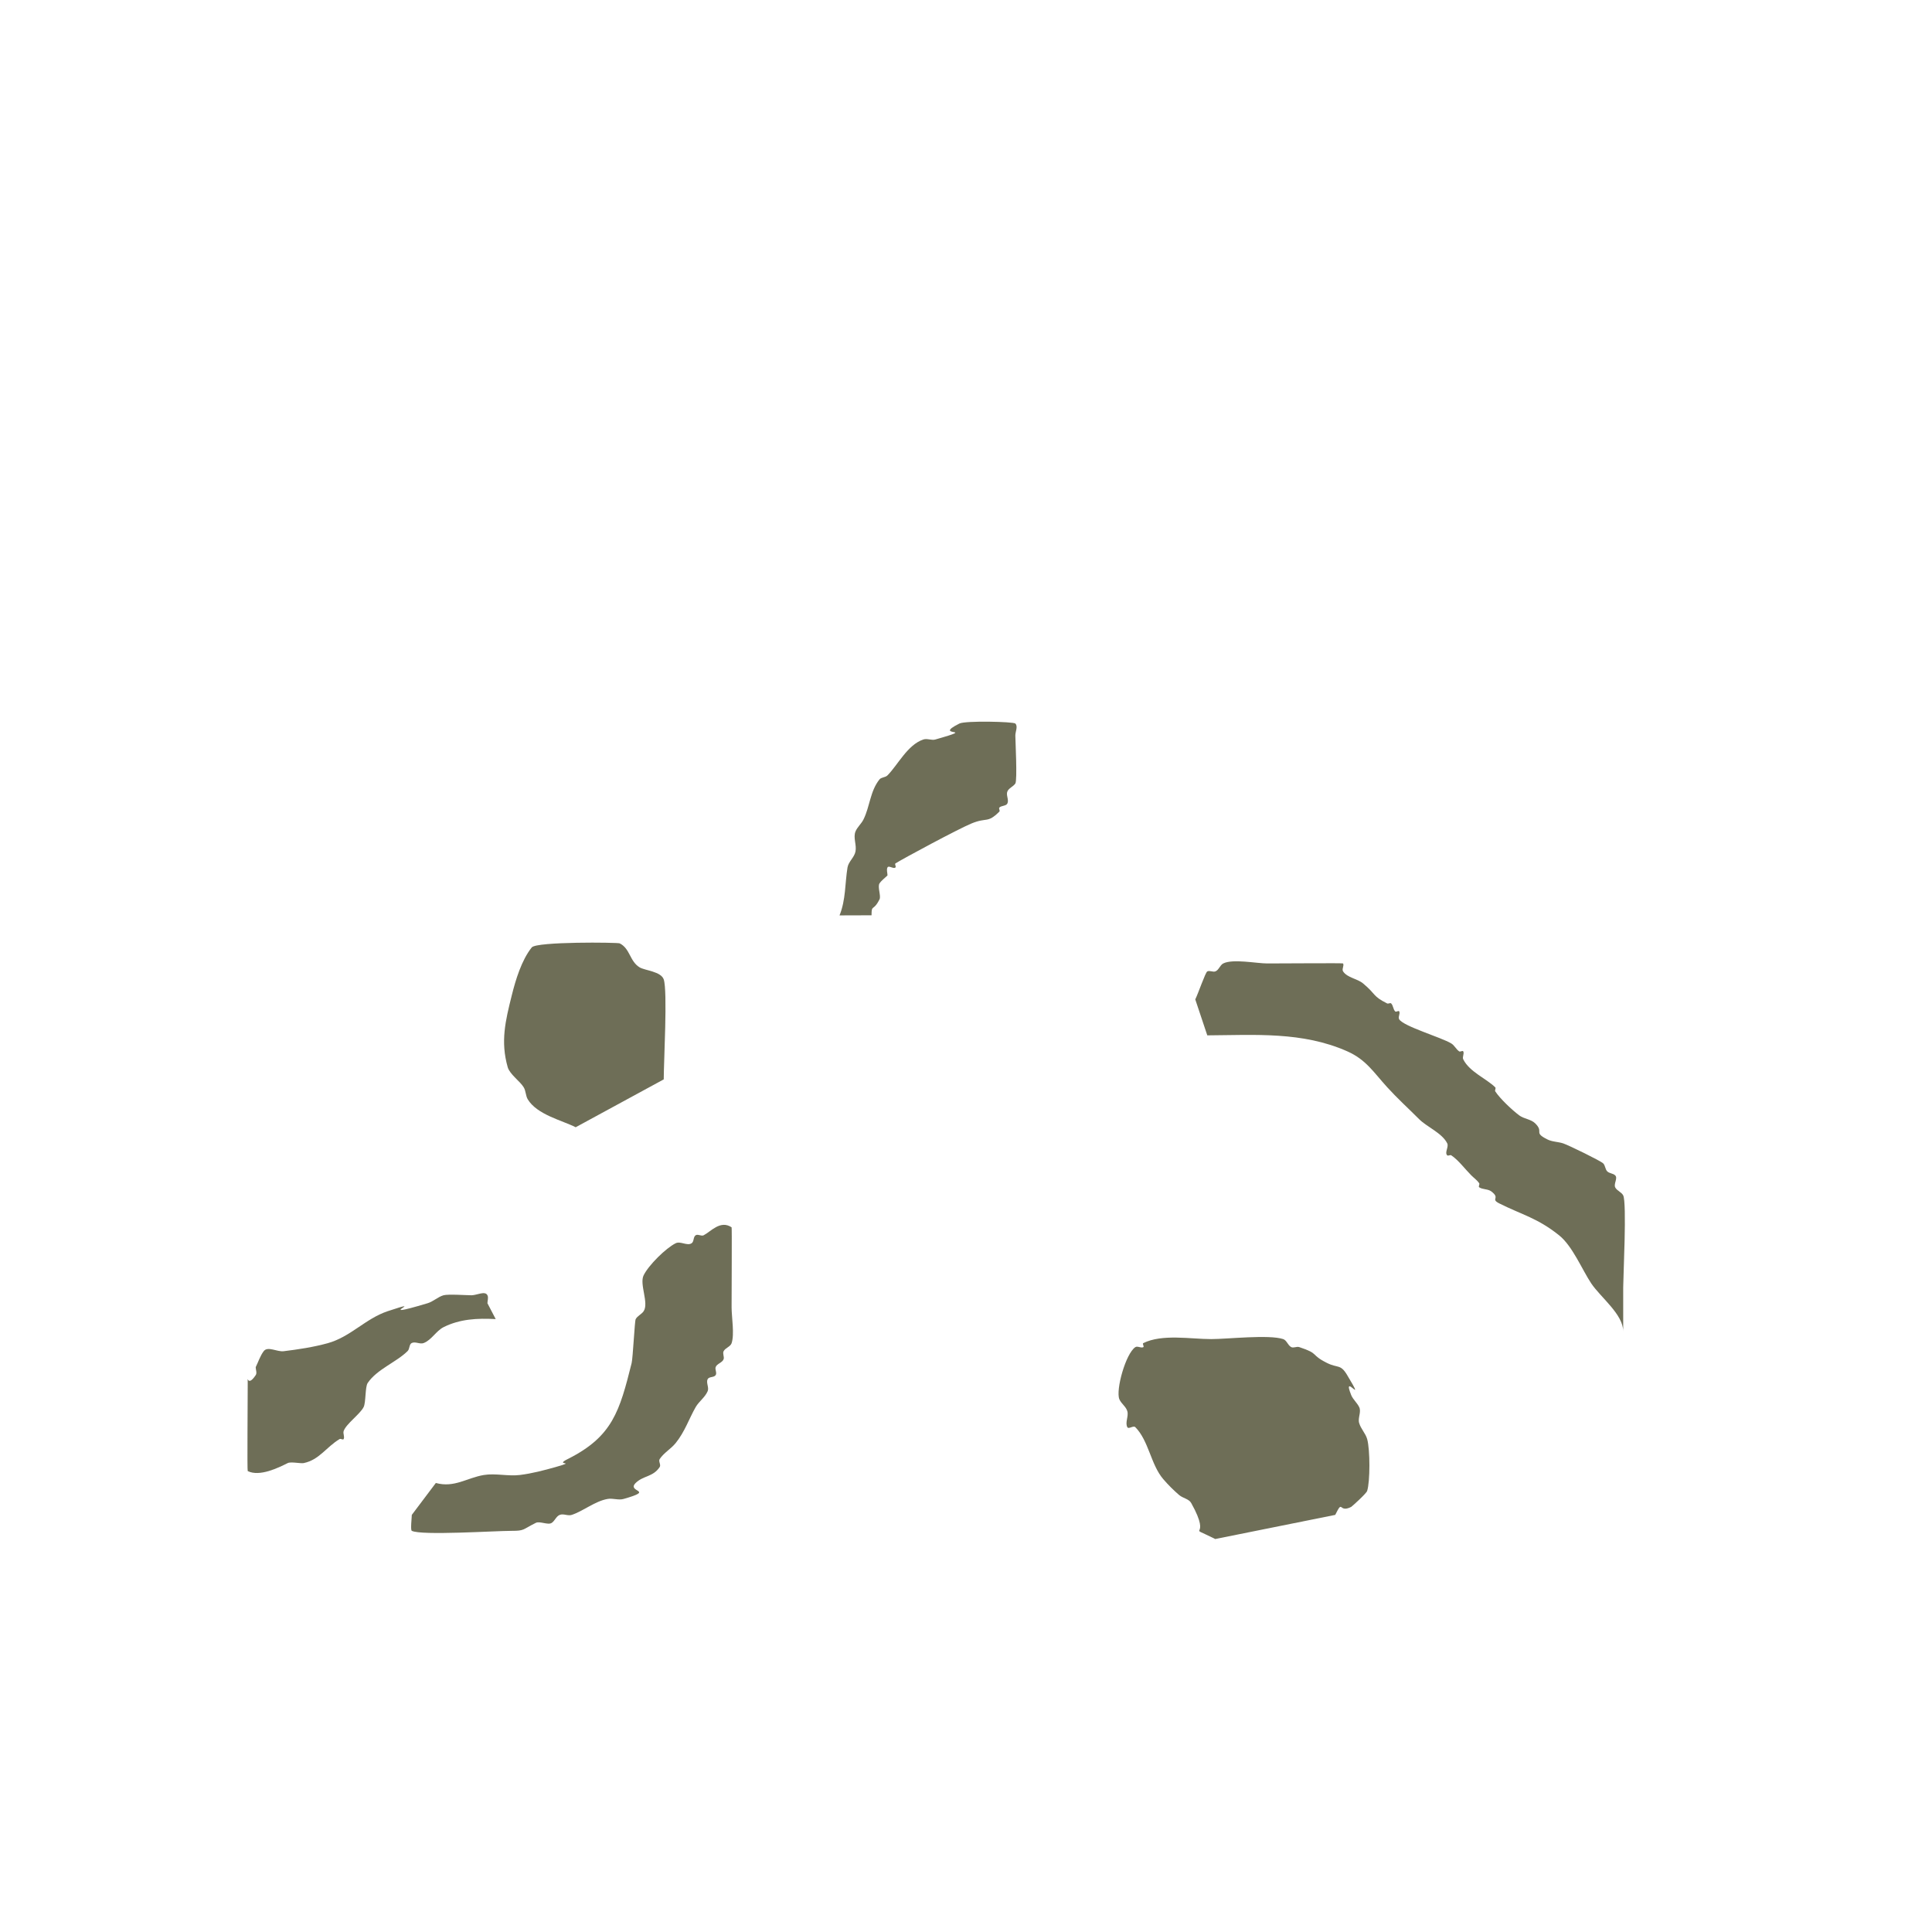 <?xml version="1.0" encoding="UTF-8" standalone="no"?>
<!-- Created with Inkscape (http://www.inkscape.org/) -->

<svg
   width="64"
   height="64"
   viewBox="0 0 16.933 16.933"
   version="1.1"
   id="svg1"
   inkscape:version="1.3 (0e150ed6c4, 2023-07-21)"
   sodipodi:docname="iron_ore_overlay.svg"
   xmlns:inkscape="http://www.inkscape.org/namespaces/inkscape"
   xmlns:sodipodi="http://sodipodi.sourceforge.net/DTD/sodipodi-0.dtd"
   xmlns="http://www.w3.org/2000/svg"
   xmlns:svg="http://www.w3.org/2000/svg">
  <sodipodi:namedview
     id="namedview1"
     pagecolor="#2d2d2d"
     bordercolor="#000000"
     borderopacity="0.25"
     inkscape:showpageshadow="2"
     inkscape:pageopacity="0.0"
     inkscape:pagecheckerboard="0"
     inkscape:deskcolor="#3d3d3d"
     inkscape:document-units="mm"
     inkscape:zoom="7.5490593"
     inkscape:cx="29.937505"
     inkscape:cy="34.772545"
     inkscape:window-width="1680"
     inkscape:window-height="987"
     inkscape:window-x="-8"
     inkscape:window-y="-8"
     inkscape:window-maximized="1"
     inkscape:current-layer="layer1" />
  <defs
     id="defs1">
    <clipPath
       clipPathUnits="userSpaceOnUse"
       id="clipPath7">
      <path
         style="fill:#4d4d4d;stroke-width:0.05"
         d="m 0.771,14.861 c 0.038,-0.31 -0.114,-0.601 -0.07,-0.911 0.04,-0.278 0.226,-0.534 0.28,-0.806 0.011,-0.057 -0.01,-0.118 0,-0.175 0.04,-0.22 0.095,-0.213 0.175,-0.421 0.063,-0.165 0.067,-0.296 0.14,-0.456 C 1.399,11.87 1.581,11.715 1.682,11.496 1.82,11.198 1.929,10.895 2.033,10.585 2.157,10.212 2.138,10.373 2.243,9.954 2.326,9.621 2.386,9.3 2.488,8.972 2.514,8.891 2.523,8.804 2.559,8.727 2.594,8.651 2.659,8.591 2.699,8.517 2.751,8.42 2.819,8.186 2.909,8.096 3.09,7.915 3.344,7.831 3.54,7.606 3.82,7.282 4.031,6.882 4.346,6.589 4.432,6.51 4.536,6.453 4.626,6.379 4.805,6.231 4.959,6.052 5.152,5.923 5.348,5.793 5.575,5.718 5.783,5.608 6.102,5.439 6.396,5.221 6.729,5.082 7.356,4.821 7.933,4.837 8.587,4.837 c 0.263,0 0.65,-0.012 0.911,0.035 0.075,0.013 1.147,0.312 1.157,0.315 0.558,0.207 1.07,0.525 1.612,0.771 0.543,0.246 1.037,0.433 1.542,0.736 0.081,0.048 0.173,0.08 0.245,0.14 0.311,0.259 0.6,0.83 0.771,1.192 0.208,0.44 0.488,0.825 0.631,1.297 0.065,0.215 0.192,0.909 0.245,1.157 0.111,0.517 0.255,1.046 0.28,1.577 0.011,0.233 -0.029,0.469 0,0.701 0.012,0.096 0.057,0.185 0.07,0.28 0.011,0.081 -0.012,0.165 0,0.245 0.011,0.073 0.06,0.137 0.07,0.21 0.035,0.247 0,0.521 0,0.771 0,0.226 0.035,0.491 -0.07,0.701 -0.168,0.336 -0.525,0.619 -0.876,0.736 -0.123,0.041 -0.393,0.055 -0.491,0.07 -0.118,0.019 -0.232,0.057 -0.35,0.07 -0.093,0.01 -0.188,-0.012 -0.28,0 -0.096,0.012 -0.185,0.057 -0.28,0.07 -0.139,0.019 -0.28,0 -0.421,0 -0.384,0 -0.773,-0.017 -1.157,0 -0.567,0.026 -1.117,0.175 -1.682,0.21 -1.381,0 0.203,-0.026 -1.051,0.07 -0.441,0.034 -0.891,-0.035 -1.332,0 -0.381,0.031 -0.686,0.074 -1.051,0.14 -0.115,0.021 -0.317,0 -0.421,0 -0.292,0 -0.584,0 -0.876,0 -0.257,0 -0.517,0.036 -0.771,0 -0.073,-0.01 -0.138,-0.056 -0.21,-0.07 -0.225,-0.045 -0.67,0 -0.911,0 -0.047,0 -0.095,0.013 -0.14,0 -0.041,-0.012 -0.066,-0.054 -0.105,-0.07 -0.087,-0.035 -0.225,0.023 -0.315,0 -0.225,-0.056 -0.081,-0.07 -0.315,-0.07"
         id="path8"
         inkscape:label="path1" />
    </clipPath>
    <clipPath
       clipPathUnits="userSpaceOnUse"
       id="clipPath8">
      <path
         style="fill:#4d4d4d;stroke-width:0.05"
         d="m 0.771,14.861 c 0.038,-0.31 -0.114,-0.601 -0.07,-0.911 0.04,-0.278 0.226,-0.534 0.28,-0.806 0.011,-0.057 -0.01,-0.118 0,-0.175 0.04,-0.22 0.095,-0.213 0.175,-0.421 0.063,-0.165 0.067,-0.296 0.14,-0.456 C 1.399,11.87 1.581,11.715 1.682,11.496 1.82,11.198 1.929,10.895 2.033,10.585 2.157,10.212 2.138,10.373 2.243,9.954 2.326,9.621 2.386,9.3 2.488,8.972 2.514,8.891 2.523,8.804 2.559,8.727 2.594,8.651 2.659,8.591 2.699,8.517 2.751,8.42 2.819,8.186 2.909,8.096 3.09,7.915 3.344,7.831 3.54,7.606 3.82,7.282 4.031,6.882 4.346,6.589 4.432,6.51 4.536,6.453 4.626,6.379 4.805,6.231 4.959,6.052 5.152,5.923 5.348,5.793 5.575,5.718 5.783,5.608 6.102,5.439 6.396,5.221 6.729,5.082 7.356,4.821 7.933,4.837 8.587,4.837 c 0.263,0 0.65,-0.012 0.911,0.035 0.075,0.013 1.147,0.312 1.157,0.315 0.558,0.207 1.07,0.525 1.612,0.771 0.543,0.246 1.037,0.433 1.542,0.736 0.081,0.048 0.173,0.08 0.245,0.14 0.311,0.259 0.6,0.83 0.771,1.192 0.208,0.44 0.488,0.825 0.631,1.297 0.065,0.215 0.192,0.909 0.245,1.157 0.111,0.517 0.255,1.046 0.28,1.577 0.011,0.233 -0.029,0.469 0,0.701 0.012,0.096 0.057,0.185 0.07,0.28 0.011,0.081 -0.012,0.165 0,0.245 0.011,0.073 0.06,0.137 0.07,0.21 0.035,0.247 0,0.521 0,0.771 0,0.226 0.035,0.491 -0.07,0.701 -0.168,0.336 -0.525,0.619 -0.876,0.736 -0.123,0.041 -0.393,0.055 -0.491,0.07 -0.118,0.019 -0.232,0.057 -0.35,0.07 -0.093,0.01 -0.188,-0.012 -0.28,0 -0.096,0.012 -0.185,0.057 -0.28,0.07 -0.139,0.019 -0.28,0 -0.421,0 -0.384,0 -0.773,-0.017 -1.157,0 -0.567,0.026 -1.117,0.175 -1.682,0.21 -1.381,0 0.203,-0.026 -1.051,0.07 -0.441,0.034 -0.891,-0.035 -1.332,0 -0.381,0.031 -0.686,0.074 -1.051,0.14 -0.115,0.021 -0.317,0 -0.421,0 -0.292,0 -0.584,0 -0.876,0 -0.257,0 -0.517,0.036 -0.771,0 -0.073,-0.01 -0.138,-0.056 -0.21,-0.07 -0.225,-0.045 -0.67,0 -0.911,0 -0.047,0 -0.095,0.013 -0.14,0 -0.041,-0.012 -0.066,-0.054 -0.105,-0.07 -0.087,-0.035 -0.225,0.023 -0.315,0 -0.225,-0.056 -0.081,-0.07 -0.315,-0.07"
         id="path9"
         inkscape:label="path1" />
    </clipPath>
  </defs>
  <g
     inkscape:label="Layer 1"
     inkscape:groupmode="layer"
     id="layer1"
     transform="matrix(0.885,0,0,0.885,0.956,1.774)">
    <path
       style="fill:#6e6e57;fill-opacity:1;stroke-width:0.056"
       d="m 3.236,12.682 c 0.183,0.05 0.308,-0.051 0.475,-0.079 0.115,-0.019 0.241,0.014 0.356,0 0.121,-0.015 0.239,-0.046 0.356,-0.079 0.223,-0.064 -0.022,-0.009 0.119,-0.079 0.444,-0.222 0.514,-0.474 0.633,-0.95 0.013,-0.054 0.03,-0.417 0.04,-0.435 0.017,-0.033 0.058,-0.048 0.079,-0.079 0.054,-0.082 -0.044,-0.268 0,-0.356 0.05,-0.101 0.219,-0.268 0.317,-0.317 0.047,-0.024 0.114,0.029 0.158,0 0.025,-0.016 0.015,-0.063 0.04,-0.079 0.022,-0.015 0.056,0.012 0.079,0 0.07,-0.035 0.165,-0.154 0.277,-0.079 0.004,0.002 0,0.593 0,0.792 0,0.099 0.03,0.267 0,0.356 -0.012,0.035 -0.062,0.046 -0.079,0.079 -0.012,0.024 0.008,0.054 0,0.079 -0.012,0.035 -0.067,0.044 -0.079,0.079 -0.008,0.025 0.015,0.057 0,0.079 -0.016,0.025 -0.066,0.013 -0.079,0.04 -0.018,0.035 0.016,0.082 0,0.119 -0.026,0.061 -0.086,0.101 -0.119,0.158 -0.068,0.12 -0.107,0.243 -0.198,0.356 -0.047,0.058 -0.117,0.096 -0.158,0.158 -0.015,0.022 0.015,0.057 0,0.079 -0.066,0.1 -0.163,0.084 -0.238,0.158 -0.094,0.094 0.201,0.067 -0.119,0.158 -0.051,0.015 -0.106,-0.009 -0.158,0 -0.124,0.021 -0.243,0.121 -0.356,0.158 -0.038,0.013 -0.082,-0.015 -0.119,0 -0.035,0.014 -0.048,0.058 -0.079,0.079 -0.037,0.025 -0.118,-0.02 -0.158,0 -0.134,0.067 -0.111,0.079 -0.238,0.079 -0.166,0 -0.894,0.048 -0.99,0 -0.015,-0.007 0,-0.133 0,-0.158"
       id="path20" />
    <path
       style="fill:#6e6e57;fill-opacity:1;stroke-width:0.056"
       d="m 7.234,7.061 c 0.063,-0.156 0.053,-0.317 0.079,-0.475 0.01,-0.058 0.068,-0.1 0.079,-0.158 0.013,-0.065 -0.025,-0.137 0,-0.198 0.018,-0.044 0.058,-0.076 0.079,-0.119 0.064,-0.128 0.065,-0.279 0.158,-0.396 0.018,-0.023 0.058,-0.019 0.079,-0.04 0.103,-0.103 0.199,-0.304 0.356,-0.356 0.038,-0.013 0.081,0.011 0.119,0 0.446,-0.127 -0.044,-0.017 0.238,-0.158 0.059,-0.03 0.535,-0.019 0.554,0 0.028,0.028 0,0.079 0,0.119 0,0.041 0.021,0.443 0,0.475 -0.021,0.031 -0.065,0.045 -0.079,0.079 -0.015,0.037 0.018,0.083 0,0.119 -0.013,0.026 -0.058,0.019 -0.079,0.04 -0.009,0.009 0.009,0.03 0,0.04 C 8.696,6.153 8.696,6.086 8.54,6.151 8.411,6.204 7.857,6.502 7.788,6.546 c -0.011,0.007 0.009,0.03 0,0.04 -0.019,0.019 -0.067,-0.024 -0.079,0 -0.012,0.024 0,0.053 0,0.079 -0.026,0.026 -0.058,0.048 -0.079,0.079 -0.022,0.033 0.017,0.125 0,0.158 -0.063,0.125 -0.079,0.044 -0.079,0.158"
       id="path21" />
    <path
       style="fill:#6e6e57;fill-opacity:1;stroke-width:0.056"
       d="m 10.955,13.237 c -0.321,-0.16 -0.017,0.04 -0.238,-0.356 -0.023,-0.042 -0.083,-0.048 -0.119,-0.079 -0.057,-0.049 -0.11,-0.102 -0.158,-0.158 -0.124,-0.144 -0.143,-0.38 -0.277,-0.515 -0.019,-0.019 -0.067,0.024 -0.079,0 -0.024,-0.047 0.015,-0.108 0,-0.158 -0.013,-0.046 -0.061,-0.075 -0.079,-0.119 -0.037,-0.092 0.063,-0.451 0.158,-0.515 0.022,-0.015 0.056,0.012 0.079,0 0.012,-0.006 -0.012,-0.034 0,-0.04 0.187,-0.093 0.468,-0.04 0.673,-0.04 0.162,0 0.57,-0.047 0.713,0 0.035,0.012 0.046,0.062 0.079,0.079 0.024,0.012 0.054,-0.008 0.079,0 0.208,0.069 0.103,0.071 0.277,0.158 0.107,0.053 0.132,0.008 0.198,0.119 0.201,0.334 -0.057,-0.044 0.04,0.198 0.018,0.044 0.058,0.076 0.079,0.119 0.024,0.047 -0.015,0.108 0,0.158 0.016,0.057 0.063,0.102 0.079,0.158 0.03,0.104 0.03,0.424 0,0.515 -0.009,0.027 -0.152,0.155 -0.158,0.158 -0.129,0.065 -0.077,-0.084 -0.158,0.079"
       id="path23" />
    <path
       style="fill:#6e6e57;fill-opacity:1;stroke-width:0.056"
       d="m 10.876,8.249 c 0.472,-0.003 0.942,-0.039 1.386,0.158 0.187,0.083 0.26,0.207 0.396,0.356 0.1,0.11 0.211,0.211 0.317,0.317 0.076,0.076 0.226,0.136 0.277,0.238 0.018,0.035 -0.028,0.091 0,0.119 0.009,0.009 0.029,-0.007 0.04,0 0.072,0.048 0.136,0.136 0.198,0.198 0.026,0.026 0.058,0.048 0.079,0.079 0.007,0.011 -0.011,0.032 0,0.04 0.035,0.023 0.085,0.015 0.119,0.04 0.096,0.072 -0.012,0.073 0.079,0.119 0.232,0.116 0.379,0.145 0.594,0.317 0.132,0.106 0.227,0.34 0.317,0.475 0.093,0.139 0.317,0.307 0.317,0.475 0,0.013 0,-0.026 0,-0.04 0,-0.053 0,-0.106 0,-0.158 0,-0.079 0,-0.158 0,-0.238 0,-0.102 0.037,-0.836 0,-0.91 -0.017,-0.033 -0.062,-0.046 -0.079,-0.079 -0.018,-0.035 0.028,-0.091 0,-0.119 -0.021,-0.021 -0.058,-0.019 -0.079,-0.04 -0.021,-0.021 -0.019,-0.058 -0.04,-0.079 -0.025,-0.025 -0.34,-0.179 -0.396,-0.198 -0.052,-0.017 -0.11,-0.015 -0.158,-0.04 -0.142,-0.071 -0.029,-0.069 -0.119,-0.158 -0.042,-0.042 -0.111,-0.044 -0.158,-0.079 -0.072,-0.054 -0.188,-0.163 -0.238,-0.238 -0.007,-0.011 0.009,-0.03 0,-0.04 -0.085,-0.085 -0.254,-0.152 -0.317,-0.277 -0.012,-0.024 0.012,-0.056 0,-0.079 -0.006,-0.012 -0.029,0.007 -0.04,0 -0.031,-0.021 -0.047,-0.06 -0.079,-0.079 -0.101,-0.061 -0.468,-0.167 -0.515,-0.238 -0.015,-0.022 0.012,-0.056 0,-0.079 -0.006,-0.012 -0.03,0.009 -0.04,0 -0.021,-0.021 -0.019,-0.058 -0.04,-0.079 -0.009,-0.009 -0.028,0.006 -0.04,0 -0.147,-0.074 -0.106,-0.088 -0.238,-0.198 -0.059,-0.049 -0.155,-0.055 -0.198,-0.119 -0.015,-0.022 0.012,-0.056 0,-0.079 -0.002,-0.005 -0.555,0 -0.752,0 -0.103,0 -0.34,-0.048 -0.435,0 -0.033,0.017 -0.044,0.067 -0.079,0.079 -0.025,0.008 -0.056,-0.012 -0.079,0 -0.019,0.01 -0.09,0.219 -0.119,0.277"
       id="path24" />
    <path
       style="fill:#6e6e57;fill-opacity:1;stroke-width:0.056"
       d="m 3.829,11.059 c -0.183,-0.01 -0.354,-0.001 -0.515,0.079 -0.076,0.038 -0.119,0.127 -0.198,0.158 -0.037,0.015 -0.083,-0.018 -0.119,0 -0.026,0.013 -0.019,0.058 -0.04,0.079 -0.11,0.11 -0.305,0.181 -0.396,0.317 -0.026,0.038 -0.017,0.193 -0.04,0.238 -0.034,0.069 -0.174,0.167 -0.198,0.238 -0.008,0.025 0.012,0.056 0,0.079 -0.006,0.012 -0.028,-0.007 -0.04,0 -0.133,0.08 -0.201,0.206 -0.356,0.238 -0.03,0.006 -0.126,-0.016 -0.158,0 -0.092,0.046 -0.278,0.138 -0.396,0.079 -0.006,-0.003 0,-0.678 0,-0.871 0,-0.11 -0.012,0.057 0.079,-0.079 0.015,-0.022 0,-0.053 0,-0.079 0.026,-0.053 0.044,-0.111 0.079,-0.158 0.04,-0.053 0.132,0.008 0.198,0 0.146,-0.018 0.293,-0.04 0.435,-0.079 0.226,-0.062 0.374,-0.243 0.594,-0.317 0.435,-0.145 -0.189,0.096 0.396,-0.079 0.057,-0.017 0.102,-0.063 0.158,-0.079 0.045,-0.013 0.23,0 0.277,0 0.053,0 0.135,-0.047 0.158,0 0.012,0.024 0,0.053 0,0.079"
       id="path25" />
    <path
       style="fill:#6e6e57;fill-opacity:1;stroke-width:0.056"
       d="M 4.621,9.159 C 4.487,9.091 4.238,9.035 4.146,8.882 4.125,8.846 4.128,8.799 4.106,8.763 4.072,8.706 3.968,8.634 3.948,8.565 3.875,8.31 3.925,8.105 3.988,7.853 c 0.038,-0.153 0.097,-0.349 0.198,-0.475 0.047,-0.059 0.851,-0.05 0.871,-0.04 0.104,0.052 0.098,0.178 0.198,0.238 0.052,0.031 0.211,0.04 0.238,0.119 0.039,0.116 0,0.817 0,0.99"
       id="path26" />
  </g>
</svg>
